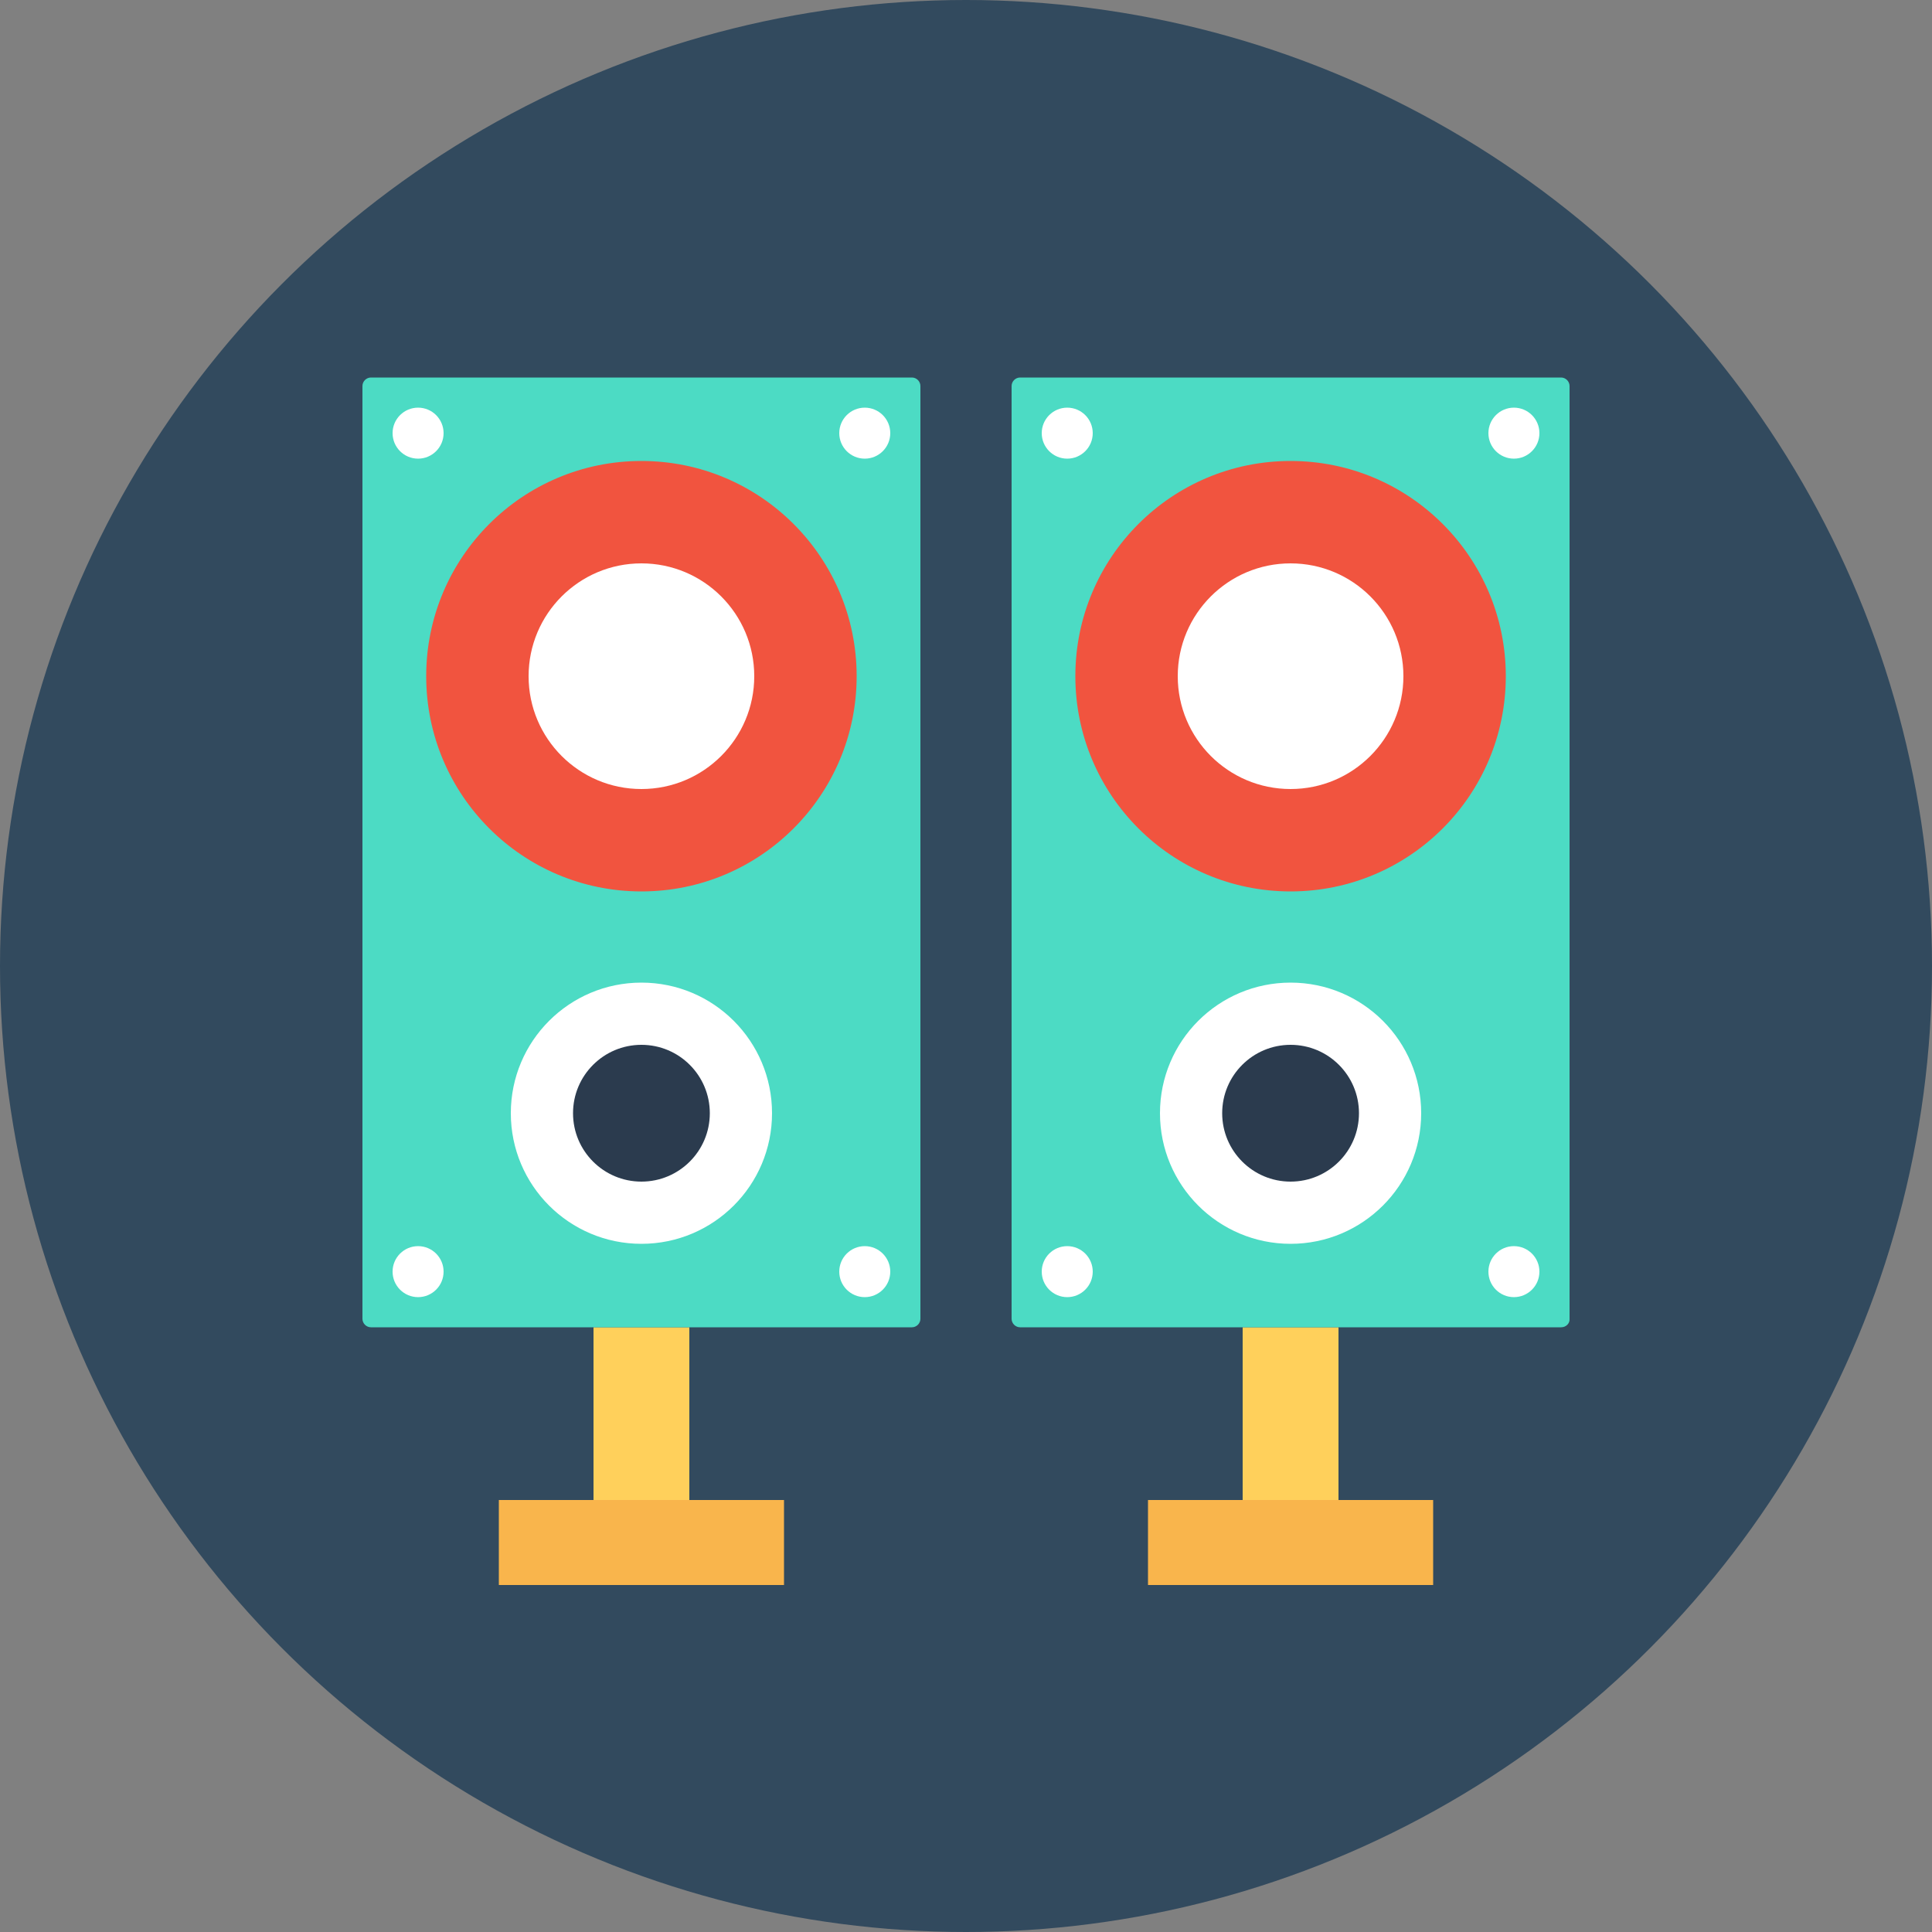 <?xml version="1.0" encoding="iso-8859-1"?>
<!-- Generator: Adobe Illustrator 19.0.0, SVG Export Plug-In . SVG Version: 6.00 Build 0)  -->
<svg xmlns="http://www.w3.org/2000/svg" xmlns:xlink="http://www.w3.org/1999/xlink" version="1.1" id="Layer_1" x="0px" y="0px" viewBox="0 0 500 500" style="enable-background:new 0 0 500 500;" xml:space="preserve">
<rect x="0" y="0" width="500" height="500" fill="#808080" stroke="none"/>
<circle style="fill:#324A5E;" cx="250" cy="250" r="250"/>
<g>
	<rect x="153.6" y="343.5" style="fill:#FFD05B;" width="24.8" height="66.6"/>
	<rect x="321.6" y="343.5" style="fill:#FFD05B;" width="24.8" height="66.6"/>
</g>
<path style="fill:#4CDBC4;" d="M236,343.5H96c-1.2,0-2.2-1-2.2-2.2V99.9c0-1.2,1-2.2,2.2-2.2h140c1.2,0,2.2,1,2.2,2.2v241.4  C238.2,342.5,237.2,343.5,236,343.5z"/>
<rect x="129.1" y="388.2" style="fill:#F9B54C;" width="73.8" height="22"/>
<path style="fill:#4CDBC4;" d="M404,343.5H264c-1.2,0-2.2-1-2.2-2.2V99.9c0-1.2,1-2.2,2.2-2.2h140c1.2,0,2.2,1,2.2,2.2v241.4  C406.3,342.5,405.3,343.5,404,343.5z"/>
<circle style="fill:#F1543F;" cx="166" cy="175" r="55.7"/>
<g>
	<circle style="fill:#FFFFFF;" cx="166" cy="175" r="29.2"/>
	<circle style="fill:#FFFFFF;" cx="166" cy="288.1" r="33.8"/>
</g>
<circle style="fill:#2B3B4E;" cx="166" cy="288.1" r="17.7"/>
<circle style="fill:#F1543F;" cx="334" cy="175" r="55.7"/>
<g>
	<circle style="fill:#FFFFFF;" cx="334" cy="175" r="29.2"/>
	<circle style="fill:#FFFFFF;" cx="334" cy="288.1" r="33.8"/>
</g>
<circle style="fill:#2B3B4E;" cx="334" cy="288.1" r="17.7"/>
<rect x="297.1" y="388.2" style="fill:#F9B54C;" width="73.8" height="22"/>
<g>
	<circle style="fill:#FFFFFF;" cx="108.2" cy="112.1" r="6.6"/>
	<circle style="fill:#FFFFFF;" cx="223.8" cy="112.1" r="6.6"/>
	<circle style="fill:#FFFFFF;" cx="108.2" cy="329.1" r="6.6"/>
	<circle style="fill:#FFFFFF;" cx="223.8" cy="329.1" r="6.6"/>
	<circle style="fill:#FFFFFF;" cx="276.2" cy="112.1" r="6.6"/>
	<circle style="fill:#FFFFFF;" cx="391.8" cy="112.1" r="6.6"/>
	<circle style="fill:#FFFFFF;" cx="276.2" cy="329.1" r="6.6"/>
	<circle style="fill:#FFFFFF;" cx="391.8" cy="329.1" r="6.6"/>
</g>
<g>
</g>
<g>
</g>
<g>
</g>
<g>
</g>
<g>
</g>
<g>
</g>
<g>
</g>
<g>
</g>
<g>
</g>
<g>
</g>
<g>
</g>
<g>
</g>
<g>
</g>
<g>
</g>
<g>
</g>
</svg>
